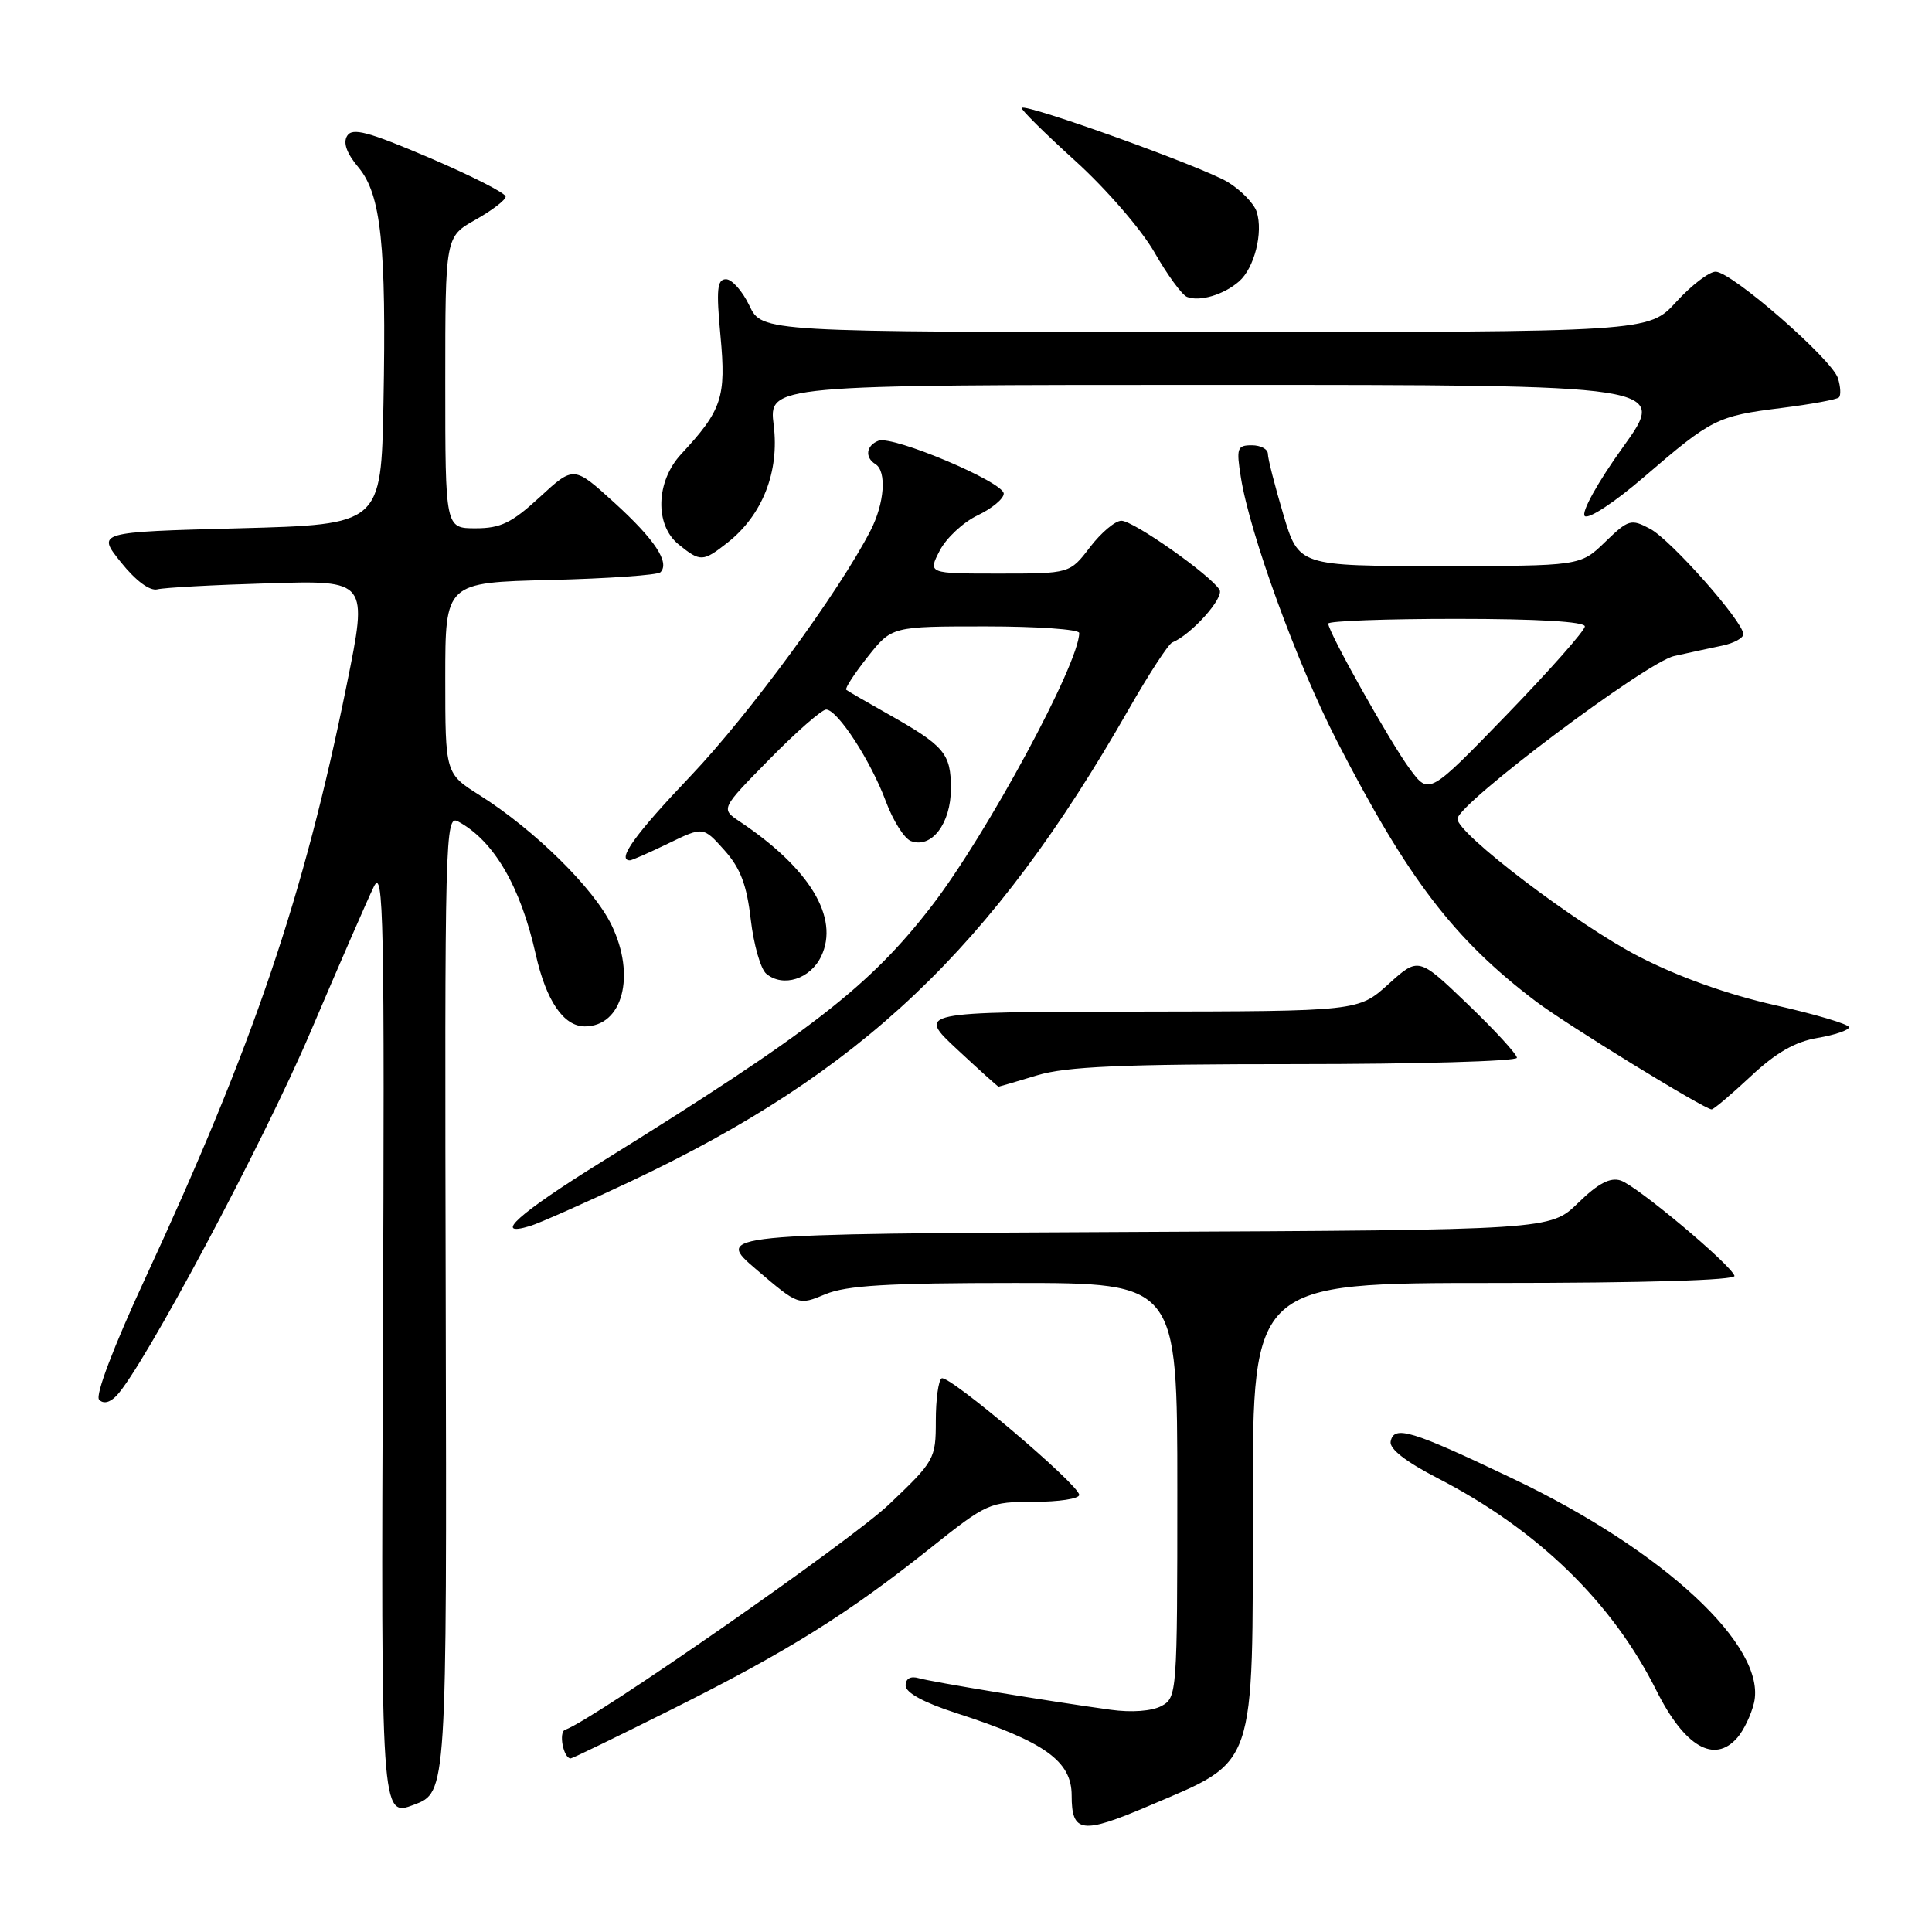 <?xml version="1.0" encoding="UTF-8" standalone="no"?>
<!DOCTYPE svg PUBLIC "-//W3C//DTD SVG 1.1//EN" "http://www.w3.org/Graphics/SVG/1.1/DTD/svg11.dtd" >
<svg xmlns="http://www.w3.org/2000/svg" xmlns:xlink="http://www.w3.org/1999/xlink" version="1.1" viewBox="0 0 256 256">
 <g >
 <path fill="currentColor"
d=" M 152.18 239.31 C 166.61 233.15 166.00 234.92 166.00 199.05 C 166.00 170.00 166.00 170.00 198.08 170.00 C 217.80 170.00 230.04 169.64 229.83 169.05 C 229.29 167.50 216.85 157.09 214.74 156.42 C 213.35 155.97 211.74 156.82 209.11 159.39 C 205.43 162.98 205.43 162.98 150.07 163.24 C 94.70 163.50 94.70 163.50 100.25 168.24 C 105.80 172.98 105.80 172.98 109.37 171.49 C 112.15 170.33 117.65 170.00 134.47 170.00 C 156.00 170.00 156.00 170.00 156.00 197.46 C 156.00 224.40 155.96 224.95 153.89 226.06 C 152.61 226.74 149.93 226.94 147.14 226.55 C 138.69 225.38 123.53 222.88 121.75 222.37 C 120.65 222.05 120.00 222.41 120.00 223.35 C 120.00 224.29 122.42 225.61 126.70 226.99 C 138.40 230.77 142.00 233.34 142.00 237.90 C 142.00 242.89 143.34 243.08 152.18 239.31 Z  M 59.06 172.69 C 58.91 110.61 58.98 107.92 60.70 108.85 C 65.44 111.40 68.97 117.45 70.99 126.47 C 72.37 132.61 74.68 136.00 77.49 136.00 C 82.50 136.00 84.28 129.28 81.04 122.59 C 78.67 117.69 70.84 109.98 63.57 105.38 C 59.00 102.50 59.00 102.50 59.00 89.85 C 59.00 77.19 59.00 77.19 72.92 76.85 C 80.57 76.66 87.14 76.20 87.51 75.83 C 88.79 74.54 86.76 71.48 81.41 66.61 C 76.03 61.72 76.03 61.72 71.53 65.86 C 67.82 69.28 66.35 70.00 63.02 70.00 C 59.00 70.00 59.00 70.00 59.00 50.68 C 59.00 31.37 59.00 31.37 63.00 29.12 C 65.20 27.88 67.00 26.50 67.00 26.05 C 67.00 25.59 62.47 23.29 56.93 20.92 C 48.78 17.44 46.69 16.88 46.00 18.00 C 45.43 18.92 45.94 20.32 47.49 22.17 C 50.50 25.75 51.21 32.48 50.81 53.50 C 50.50 69.50 50.50 69.50 31.66 70.00 C 12.82 70.50 12.82 70.50 16.02 74.50 C 18.00 76.97 19.85 78.34 20.86 78.09 C 21.76 77.86 28.41 77.50 35.62 77.29 C 48.75 76.89 48.75 76.89 45.95 90.70 C 40.25 118.84 33.63 138.34 19.19 169.50 C 15.04 178.46 12.60 184.89 13.13 185.46 C 13.68 186.06 14.54 185.87 15.42 184.96 C 18.93 181.33 34.91 151.38 41.16 136.70 C 44.96 127.79 48.72 119.15 49.53 117.50 C 50.83 114.83 50.97 121.55 50.74 177.64 C 50.48 240.79 50.48 240.79 54.85 239.14 C 59.21 237.50 59.21 237.50 59.06 172.69 Z  M 89.26 226.38 C 104.46 218.77 112.32 213.86 123.23 205.17 C 130.78 199.15 131.12 199.00 136.98 199.00 C 140.29 199.00 143.00 198.59 143.00 198.08 C 143.00 196.75 125.68 182.08 124.77 182.64 C 124.34 182.91 124.00 185.44 124.00 188.28 C 124.00 193.31 123.84 193.60 117.79 199.35 C 112.72 204.18 78.47 228.01 74.89 229.20 C 73.98 229.51 74.66 233.00 75.62 233.00 C 75.85 233.00 81.98 230.02 89.26 226.38 Z  M 230.21 230.25 C 231.05 229.29 232.04 227.22 232.41 225.66 C 234.18 218.21 220.49 205.46 200.45 195.92 C 187.00 189.51 184.71 188.81 184.27 191.00 C 184.07 191.97 186.26 193.68 190.51 195.87 C 203.75 202.70 213.61 212.27 219.48 224.00 C 223.21 231.45 227.16 233.76 230.21 230.25 Z  M 83.63 156.51 C 114.14 142.10 131.44 125.70 149.55 94.00 C 152.22 89.33 154.82 85.33 155.33 85.13 C 157.86 84.09 162.24 79.20 161.59 78.14 C 160.36 76.16 150.19 69.00 148.59 69.00 C 147.77 69.00 145.90 70.58 144.43 72.50 C 141.76 76.00 141.76 76.00 132.36 76.00 C 122.95 76.00 122.95 76.00 124.52 72.96 C 125.38 71.29 127.65 69.18 129.55 68.28 C 131.45 67.37 133.00 66.08 133.00 65.41 C 133.00 63.88 118.30 57.67 116.40 58.40 C 114.77 59.03 114.56 60.61 116.00 61.50 C 117.52 62.44 117.20 66.71 115.35 70.30 C 111.13 78.49 99.28 94.65 91.54 102.79 C 84.14 110.56 81.67 114.00 83.47 114.00 C 83.73 114.00 86.02 112.99 88.56 111.76 C 93.18 109.52 93.18 109.52 95.98 112.65 C 98.11 115.03 98.95 117.24 99.48 121.85 C 99.87 125.18 100.79 128.41 101.54 129.03 C 103.76 130.88 107.37 129.73 108.81 126.72 C 111.26 121.60 107.29 115.05 97.99 108.84 C 95.50 107.17 95.50 107.17 101.97 100.59 C 105.53 96.96 108.91 94.01 109.47 94.02 C 110.99 94.05 115.38 100.81 117.37 106.16 C 118.32 108.73 119.82 111.10 120.69 111.44 C 123.43 112.49 126.00 109.13 126.00 104.50 C 126.00 99.81 125.18 98.85 117.50 94.52 C 114.75 92.97 112.33 91.57 112.13 91.40 C 111.93 91.23 113.20 89.27 114.96 87.05 C 118.17 83.00 118.17 83.00 130.58 83.00 C 137.41 83.00 143.00 83.39 143.00 83.87 C 143.00 87.90 130.78 110.52 123.49 120.00 C 115.29 130.65 107.49 136.70 79.75 153.93 C 68.71 160.78 65.11 164.01 70.25 162.45 C 71.49 162.07 77.51 159.40 83.63 156.51 Z  M 231.98 142.62 C 235.32 139.49 237.86 138.03 240.83 137.53 C 243.12 137.14 245.00 136.50 245.00 136.11 C 245.00 135.72 240.57 134.40 235.16 133.18 C 228.90 131.77 222.36 129.43 217.13 126.73 C 208.98 122.53 193.03 110.41 193.12 108.50 C 193.21 106.46 218.12 87.76 221.83 86.93 C 223.85 86.48 226.74 85.85 228.25 85.54 C 229.76 85.22 231.00 84.54 231.00 84.03 C 231.00 82.38 221.41 71.54 218.65 70.07 C 216.11 68.72 215.78 68.82 212.68 71.82 C 209.40 75.00 209.40 75.00 190.74 75.00 C 172.08 75.00 172.08 75.00 170.04 68.14 C 168.92 64.37 168.00 60.77 168.00 60.14 C 168.00 59.51 167.04 59.00 165.87 59.00 C 163.93 59.00 163.80 59.37 164.42 63.25 C 165.61 70.74 171.85 87.88 177.13 98.15 C 186.53 116.45 192.65 124.46 203.50 132.68 C 207.51 135.72 225.86 147.00 226.80 147.00 C 227.07 147.00 229.40 145.03 231.98 142.62 Z  M 137.41 142.49 C 141.28 141.32 148.54 141.00 171.66 141.00 C 187.80 141.00 201.00 140.62 201.00 140.16 C 201.00 139.70 198.07 136.50 194.48 133.06 C 187.96 126.80 187.96 126.80 183.98 130.40 C 179.99 134.00 179.99 134.00 150.75 134.04 C 121.50 134.08 121.50 134.08 126.82 139.04 C 129.75 141.77 132.22 144.00 132.32 143.99 C 132.42 143.98 134.71 143.31 137.41 142.49 Z  M 96.39 71.91 C 101.03 68.26 103.29 62.51 102.52 56.35 C 101.86 51.00 101.86 51.00 161.42 51.00 C 220.98 51.00 220.98 51.00 215.05 59.25 C 211.73 63.86 209.50 67.88 209.98 68.37 C 210.46 68.85 213.92 66.58 217.88 63.17 C 226.82 55.48 227.51 55.13 236.06 54.06 C 239.97 53.57 243.40 52.94 243.67 52.66 C 243.95 52.38 243.89 51.24 243.54 50.12 C 242.73 47.58 229.44 36.00 227.33 36.00 C 226.47 36.00 224.12 37.80 222.11 40.00 C 218.46 44.00 218.46 44.00 159.71 44.00 C 100.97 44.00 100.97 44.00 99.30 40.50 C 98.38 38.57 96.99 37.00 96.20 37.00 C 95.02 37.00 94.89 38.33 95.47 44.54 C 96.23 52.65 95.67 54.35 90.27 60.16 C 86.90 63.78 86.73 69.55 89.91 72.13 C 92.81 74.48 93.14 74.46 96.39 71.91 Z  M 164.19 37.28 C 166.21 35.51 167.40 30.82 166.52 28.07 C 166.18 26.99 164.46 25.21 162.70 24.13 C 159.51 22.17 135.98 13.69 135.38 14.29 C 135.21 14.46 138.39 17.61 142.46 21.30 C 146.55 25.00 151.24 30.42 152.96 33.42 C 154.67 36.41 156.61 39.07 157.28 39.34 C 158.97 40.01 162.17 39.05 164.19 37.28 Z  M 186.83 101.92 C 184.23 98.41 176.00 83.75 176.00 82.63 C 176.00 82.28 183.65 82.00 193.00 82.00 C 203.70 82.00 210.00 82.37 210.00 83.00 C 210.00 83.55 205.36 88.80 199.68 94.67 C 189.36 105.33 189.36 105.33 186.83 101.92 Z "/>
</g>
</svg>